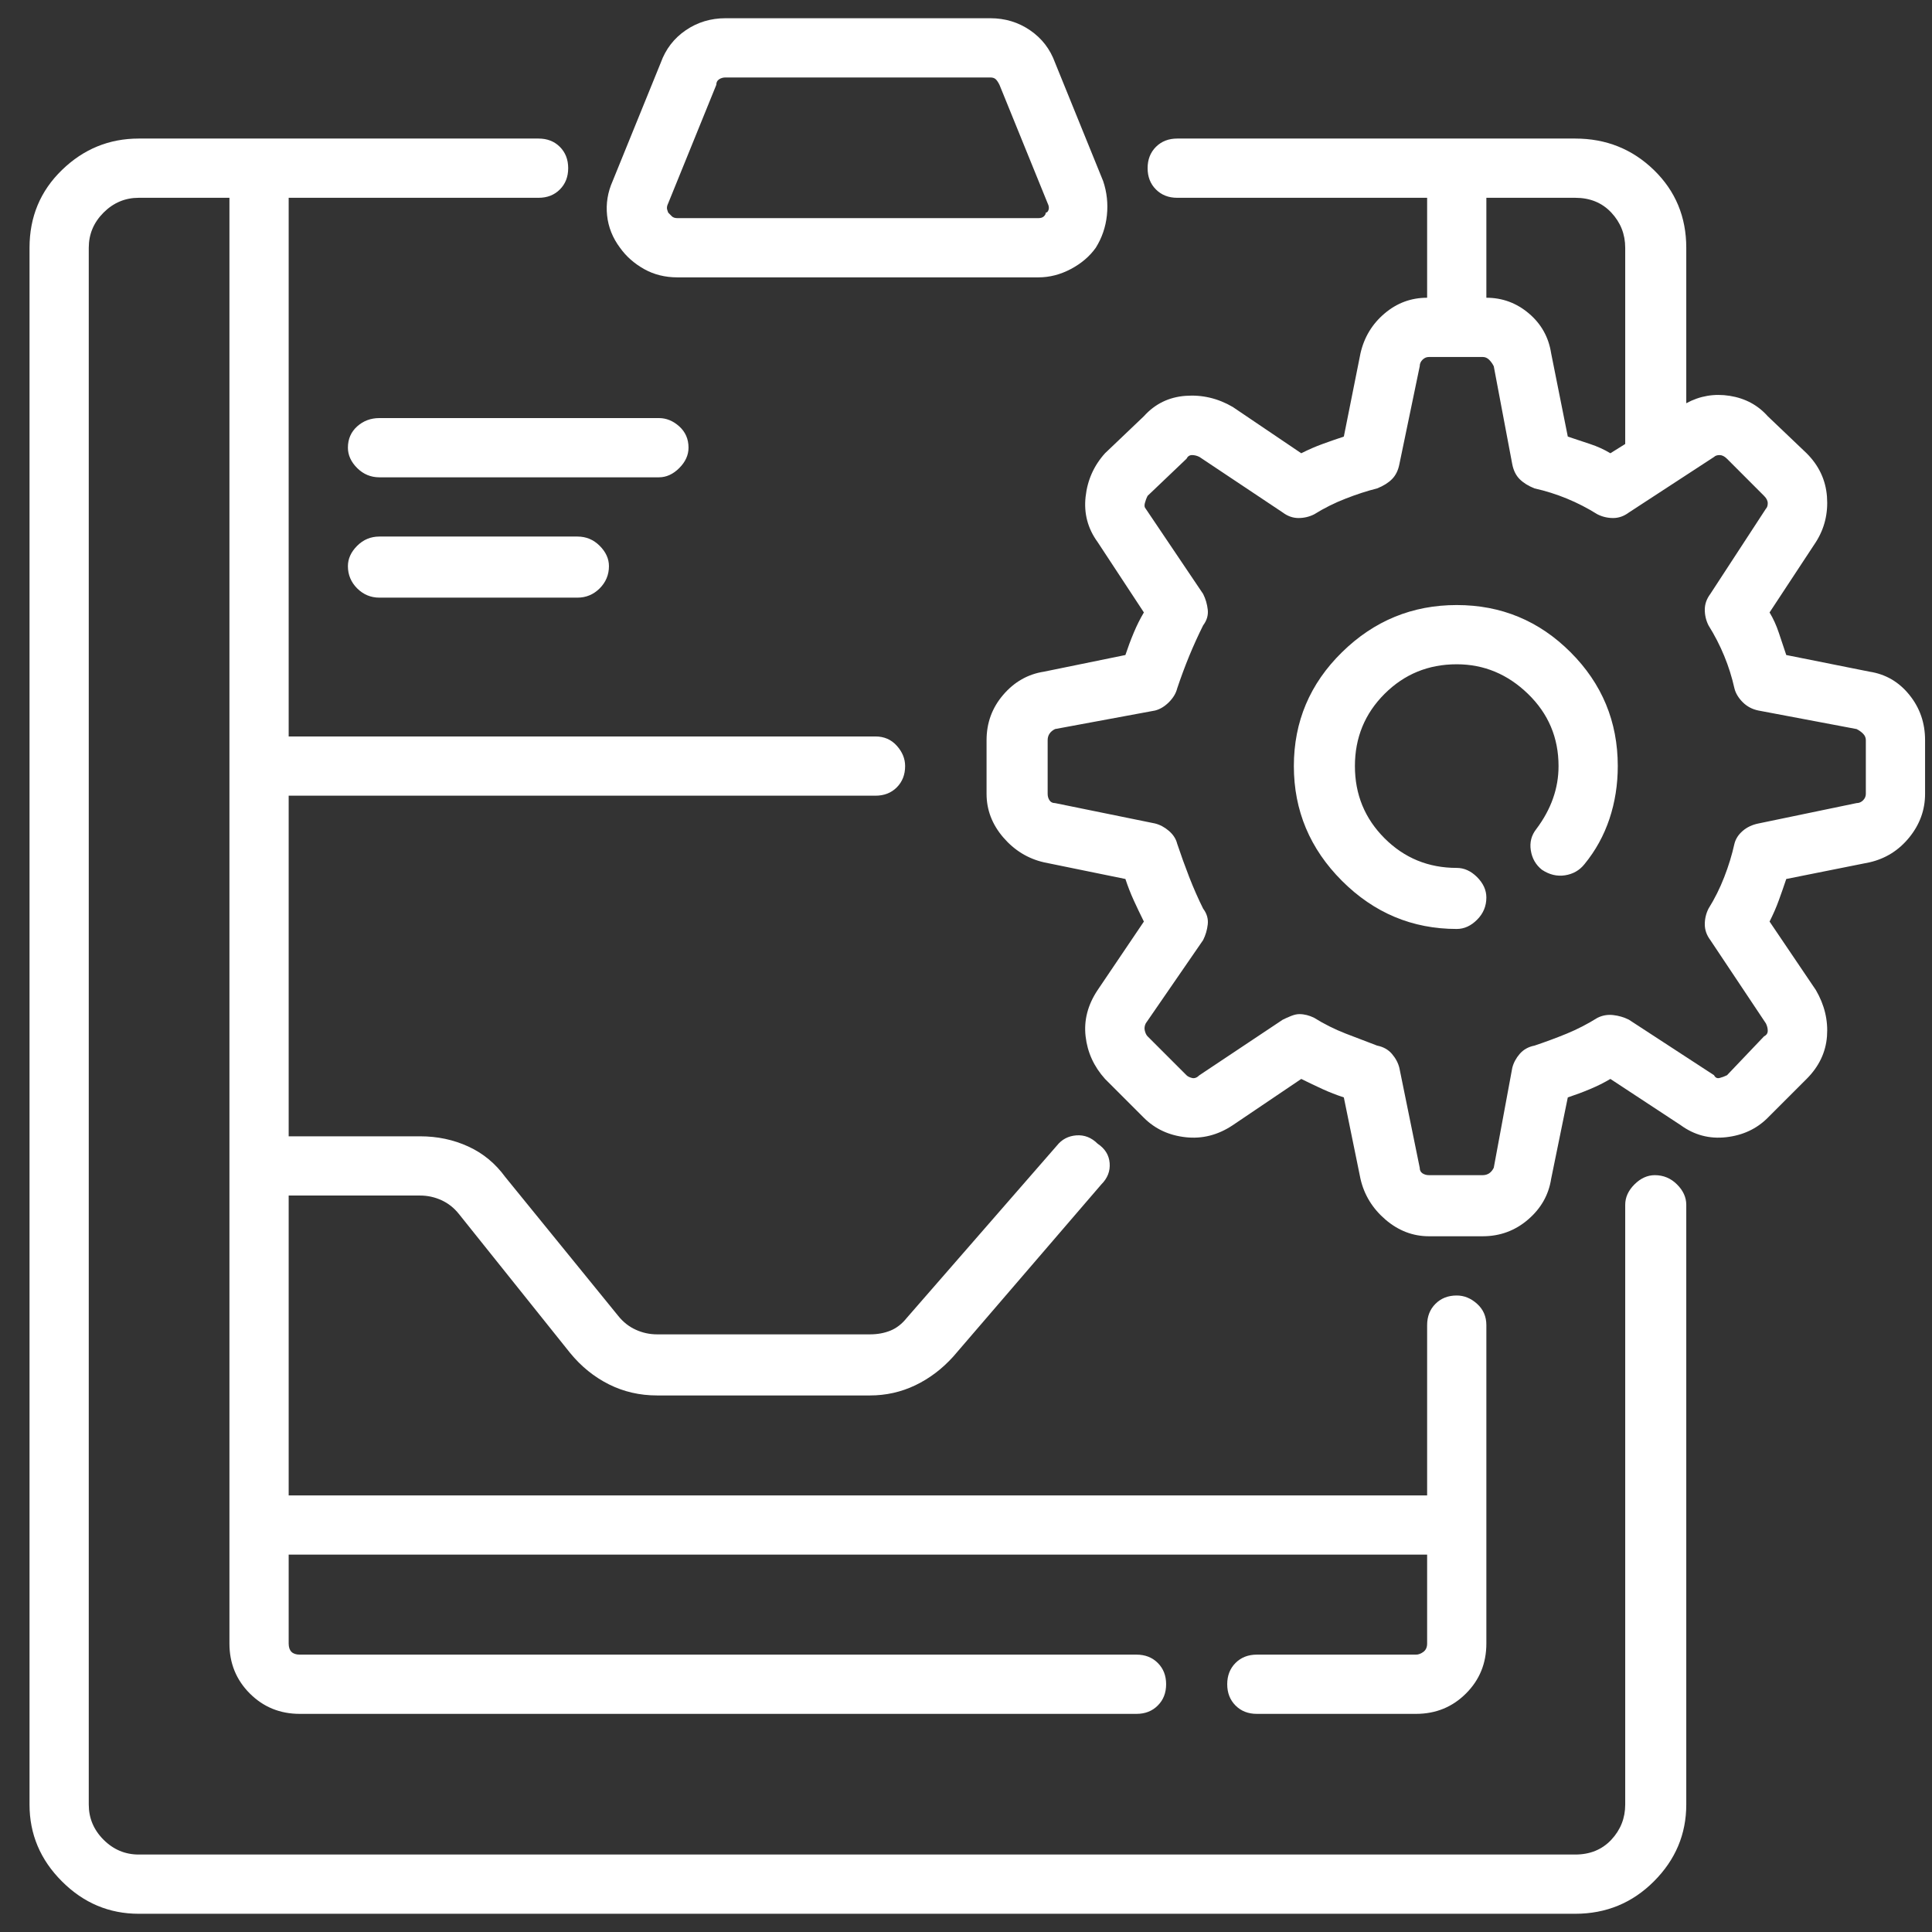 <svg width="53" height="53" viewBox="0 0 53 53" fill="none" xmlns="http://www.w3.org/2000/svg">
<rect x="0" y="0" width="53" height="53" fill="#333333" stroke="none"/>
<g clip-path="url(#clip0_76_1535)">
<path d="M18.584 7.609H28.486C28.791 7.609 29.087 7.533 29.375 7.381C29.662 7.229 29.891 7.034 30.06 6.797C30.229 6.526 30.331 6.23 30.365 5.908C30.399 5.587 30.365 5.273 30.263 4.969L28.943 1.719C28.808 1.346 28.579 1.05 28.257 0.83C27.936 0.61 27.572 0.5 27.166 0.5H19.904C19.498 0.5 19.134 0.61 18.812 0.83C18.49 1.05 18.262 1.346 18.127 1.719L16.806 4.969C16.671 5.273 16.62 5.587 16.654 5.908C16.688 6.23 16.806 6.526 17.009 6.797C17.178 7.034 17.399 7.229 17.669 7.381C17.94 7.533 18.245 7.609 18.584 7.609ZM18.33 5.578L19.65 2.328C19.65 2.26 19.675 2.21 19.726 2.176C19.777 2.142 19.836 2.125 19.904 2.125H27.166C27.233 2.125 27.284 2.142 27.318 2.176C27.352 2.21 27.386 2.26 27.419 2.328L28.74 5.578C28.774 5.646 28.782 5.705 28.765 5.756C28.748 5.807 28.723 5.832 28.689 5.832C28.689 5.866 28.672 5.9 28.638 5.934C28.604 5.967 28.553 5.984 28.486 5.984H18.584C18.516 5.984 18.465 5.967 18.431 5.934C18.397 5.9 18.363 5.866 18.33 5.832C18.33 5.832 18.321 5.807 18.304 5.756C18.287 5.705 18.296 5.646 18.33 5.578ZM18.888 12.281C18.888 12.044 18.803 11.85 18.634 11.697C18.465 11.545 18.279 11.469 18.076 11.469H10.408C10.171 11.469 9.968 11.545 9.798 11.697C9.629 11.85 9.544 12.044 9.544 12.281C9.544 12.484 9.629 12.671 9.798 12.84C9.968 13.009 10.171 13.094 10.408 13.094H18.076C18.279 13.094 18.465 13.009 18.634 12.84C18.803 12.671 18.888 12.484 18.888 12.281ZM51.287 18.426L49.002 17.969C48.934 17.766 48.866 17.562 48.798 17.359C48.731 17.156 48.646 16.97 48.544 16.801L49.814 14.871C50.051 14.499 50.153 14.084 50.119 13.627C50.085 13.17 49.899 12.772 49.56 12.434L48.494 11.418C48.223 11.113 47.876 10.927 47.453 10.859C47.029 10.792 46.632 10.859 46.259 11.062V6.797C46.259 5.951 45.963 5.24 45.371 4.664C44.778 4.089 44.059 3.801 43.212 3.801H32.294C32.057 3.801 31.863 3.877 31.71 4.029C31.558 4.182 31.482 4.376 31.482 4.613C31.482 4.85 31.558 5.045 31.71 5.197C31.863 5.35 32.057 5.426 32.294 5.426H39.15V8.168C38.71 8.168 38.321 8.312 37.982 8.6C37.643 8.887 37.423 9.251 37.322 9.691L36.865 11.977C36.662 12.044 36.467 12.112 36.281 12.18C36.095 12.247 35.9 12.332 35.697 12.434L33.818 11.164C33.412 10.927 32.98 10.825 32.523 10.859C32.066 10.893 31.685 11.079 31.38 11.418L30.314 12.434C30.009 12.772 29.831 13.17 29.781 13.627C29.73 14.084 29.84 14.499 30.111 14.871L31.38 16.801C31.279 16.97 31.186 17.156 31.101 17.359C31.016 17.562 30.94 17.766 30.873 17.969L28.638 18.426C28.198 18.494 27.826 18.705 27.521 19.061C27.216 19.416 27.064 19.831 27.064 20.305V21.777C27.064 22.217 27.216 22.615 27.521 22.971C27.826 23.326 28.198 23.555 28.638 23.656L30.873 24.113C30.94 24.316 31.016 24.511 31.101 24.697C31.186 24.884 31.279 25.078 31.38 25.281L30.111 27.16C29.84 27.566 29.73 27.99 29.781 28.43C29.831 28.87 30.009 29.259 30.314 29.598L31.38 30.664C31.685 30.969 32.066 31.146 32.523 31.197C32.98 31.248 33.412 31.138 33.818 30.867L35.697 29.598C35.9 29.699 36.095 29.792 36.281 29.877C36.467 29.962 36.662 30.038 36.865 30.105L37.322 32.34C37.423 32.78 37.652 33.152 38.007 33.457C38.363 33.762 38.761 33.914 39.201 33.914H40.673C41.147 33.914 41.562 33.762 41.917 33.457C42.273 33.152 42.484 32.78 42.552 32.34L43.009 30.105C43.212 30.038 43.416 29.962 43.619 29.877C43.822 29.792 44.008 29.699 44.177 29.598L46.107 30.867C46.479 31.138 46.894 31.248 47.351 31.197C47.808 31.146 48.189 30.969 48.494 30.664L49.56 29.598C49.899 29.259 50.085 28.87 50.119 28.43C50.153 27.99 50.051 27.566 49.814 27.16L48.544 25.281C48.646 25.078 48.731 24.884 48.798 24.697C48.866 24.511 48.934 24.316 49.002 24.113L51.287 23.656C51.727 23.555 52.091 23.326 52.378 22.971C52.666 22.615 52.81 22.217 52.81 21.777V20.305C52.81 19.831 52.666 19.416 52.378 19.061C52.091 18.705 51.727 18.494 51.287 18.426ZM40.775 5.426H43.212C43.619 5.426 43.949 5.561 44.203 5.832C44.456 6.103 44.584 6.424 44.584 6.797V12.18L44.177 12.434C44.008 12.332 43.822 12.247 43.619 12.18C43.416 12.112 43.212 12.044 43.009 11.977L42.552 9.691C42.484 9.251 42.281 8.887 41.943 8.6C41.604 8.312 41.215 8.168 40.775 8.168V5.426ZM51.185 21.777C51.185 21.845 51.16 21.904 51.109 21.955C51.058 22.006 50.999 22.031 50.931 22.031L48.24 22.59C48.071 22.624 47.927 22.691 47.808 22.793C47.69 22.895 47.613 23.013 47.58 23.148C47.512 23.453 47.419 23.758 47.3 24.062C47.182 24.367 47.038 24.655 46.869 24.926C46.801 25.061 46.767 25.205 46.767 25.357C46.767 25.51 46.818 25.654 46.919 25.789L48.443 28.074C48.477 28.142 48.494 28.21 48.494 28.277C48.494 28.345 48.46 28.396 48.392 28.43L47.377 29.496C47.309 29.53 47.241 29.555 47.173 29.572C47.106 29.589 47.055 29.564 47.021 29.496L44.685 27.973C44.55 27.905 44.406 27.863 44.253 27.846C44.101 27.829 43.957 27.854 43.822 27.922C43.551 28.091 43.272 28.235 42.984 28.354C42.696 28.472 42.4 28.582 42.095 28.684C41.926 28.717 41.791 28.794 41.689 28.912C41.587 29.031 41.52 29.158 41.486 29.293L40.978 32.035C40.944 32.103 40.902 32.154 40.851 32.188C40.8 32.221 40.741 32.238 40.673 32.238H39.201C39.133 32.238 39.074 32.221 39.023 32.188C38.972 32.154 38.947 32.103 38.947 32.035L38.388 29.293C38.354 29.158 38.287 29.031 38.185 28.912C38.084 28.794 37.948 28.717 37.779 28.684C37.508 28.582 37.22 28.472 36.916 28.354C36.611 28.235 36.323 28.091 36.052 27.922C35.984 27.888 35.917 27.863 35.849 27.846C35.781 27.829 35.714 27.82 35.646 27.82C35.578 27.82 35.502 27.837 35.417 27.871C35.333 27.905 35.257 27.939 35.189 27.973L32.904 29.496C32.836 29.564 32.768 29.589 32.701 29.572C32.633 29.555 32.582 29.53 32.548 29.496L31.482 28.43C31.448 28.396 31.423 28.345 31.406 28.277C31.389 28.21 31.397 28.142 31.431 28.074L33.005 25.789C33.073 25.654 33.115 25.51 33.132 25.357C33.149 25.205 33.107 25.061 33.005 24.926C32.87 24.655 32.743 24.367 32.624 24.062C32.506 23.758 32.396 23.453 32.294 23.148C32.261 23.013 32.184 22.895 32.066 22.793C31.947 22.691 31.82 22.624 31.685 22.59L28.943 22.031C28.875 22.031 28.824 22.006 28.791 21.955C28.757 21.904 28.74 21.845 28.74 21.777V20.305C28.74 20.237 28.757 20.178 28.791 20.127C28.824 20.076 28.875 20.034 28.943 20L31.685 19.492C31.82 19.458 31.947 19.382 32.066 19.264C32.184 19.145 32.261 19.018 32.294 18.883C32.396 18.578 32.506 18.282 32.624 17.994C32.743 17.706 32.87 17.427 33.005 17.156C33.107 17.021 33.149 16.877 33.132 16.725C33.115 16.572 33.073 16.428 33.005 16.293L31.431 13.957C31.397 13.923 31.389 13.872 31.406 13.805C31.423 13.737 31.448 13.669 31.482 13.602L32.548 12.586C32.582 12.518 32.633 12.484 32.701 12.484C32.768 12.484 32.836 12.501 32.904 12.535L35.189 14.059C35.324 14.16 35.468 14.211 35.621 14.211C35.773 14.211 35.917 14.177 36.052 14.109C36.323 13.94 36.611 13.796 36.916 13.678C37.22 13.559 37.508 13.466 37.779 13.398C37.948 13.331 38.084 13.246 38.185 13.145C38.287 13.043 38.354 12.908 38.388 12.738L38.947 10.047C38.947 9.979 38.972 9.92 39.023 9.869C39.074 9.818 39.133 9.793 39.201 9.793H40.673C40.741 9.793 40.8 9.818 40.851 9.869C40.902 9.92 40.944 9.979 40.978 10.047L41.486 12.738C41.52 12.908 41.587 13.043 41.689 13.145C41.791 13.246 41.926 13.331 42.095 13.398C42.4 13.466 42.696 13.559 42.984 13.678C43.272 13.796 43.551 13.94 43.822 14.109C43.957 14.177 44.101 14.211 44.253 14.211C44.406 14.211 44.55 14.16 44.685 14.059L47.021 12.535C47.055 12.501 47.106 12.484 47.173 12.484C47.241 12.484 47.309 12.518 47.377 12.586L48.392 13.602C48.46 13.669 48.494 13.737 48.494 13.805C48.494 13.872 48.477 13.923 48.443 13.957L46.919 16.293C46.818 16.428 46.767 16.572 46.767 16.725C46.767 16.877 46.801 17.021 46.869 17.156C47.038 17.427 47.182 17.706 47.3 17.994C47.419 18.282 47.512 18.578 47.58 18.883C47.613 19.018 47.69 19.145 47.808 19.264C47.927 19.382 48.071 19.458 48.24 19.492L50.931 20C50.999 20.034 51.058 20.076 51.109 20.127C51.16 20.178 51.185 20.237 51.185 20.305V21.777ZM39.962 16.598C38.744 16.598 37.694 17.029 36.814 17.893C35.934 18.756 35.494 19.797 35.494 21.016C35.494 22.234 35.934 23.284 36.814 24.164C37.694 25.044 38.744 25.484 39.962 25.484C40.166 25.484 40.352 25.4 40.521 25.23C40.69 25.061 40.775 24.858 40.775 24.621C40.775 24.418 40.69 24.232 40.521 24.062C40.352 23.893 40.166 23.809 39.962 23.809C39.184 23.809 38.524 23.538 37.982 22.996C37.44 22.454 37.169 21.794 37.169 21.016C37.169 20.237 37.44 19.577 37.982 19.035C38.524 18.494 39.184 18.223 39.962 18.223C40.707 18.223 41.359 18.494 41.917 19.035C42.476 19.577 42.755 20.237 42.755 21.016C42.755 21.32 42.705 21.616 42.603 21.904C42.502 22.192 42.349 22.471 42.146 22.742C42.011 22.912 41.96 23.106 41.994 23.326C42.028 23.546 42.129 23.724 42.298 23.859C42.502 23.995 42.713 24.046 42.933 24.012C43.153 23.978 43.331 23.876 43.466 23.707C43.771 23.335 43.999 22.92 44.152 22.463C44.304 22.006 44.38 21.523 44.38 21.016C44.38 19.797 43.949 18.756 43.085 17.893C42.222 17.029 41.181 16.598 39.962 16.598ZM10.408 14.719C10.171 14.719 9.968 14.803 9.798 14.973C9.629 15.142 9.544 15.328 9.544 15.531C9.544 15.768 9.629 15.971 9.798 16.141C9.968 16.31 10.171 16.395 10.408 16.395H15.841C16.078 16.395 16.281 16.31 16.451 16.141C16.62 15.971 16.705 15.768 16.705 15.531C16.705 15.328 16.62 15.142 16.451 14.973C16.281 14.803 16.078 14.719 15.841 14.719H10.408ZM45.396 32.238C45.193 32.238 45.007 32.323 44.837 32.492C44.668 32.661 44.584 32.848 44.584 33.051V49.504C44.584 49.876 44.456 50.198 44.203 50.469C43.949 50.74 43.619 50.875 43.212 50.875H3.806C3.434 50.875 3.112 50.74 2.841 50.469C2.57 50.198 2.435 49.876 2.435 49.504V6.797C2.435 6.424 2.57 6.103 2.841 5.832C3.112 5.561 3.434 5.426 3.806 5.426H6.294V45.086C6.294 45.628 6.481 46.085 6.853 46.457C7.225 46.829 7.682 47.016 8.224 47.016H31.177C31.414 47.016 31.609 46.94 31.761 46.787C31.914 46.635 31.99 46.44 31.99 46.203C31.99 45.966 31.914 45.772 31.761 45.619C31.609 45.467 31.414 45.391 31.177 45.391H8.224C8.123 45.391 8.046 45.365 7.996 45.315C7.945 45.264 7.919 45.188 7.919 45.086V42.648H39.15V45.086C39.15 45.188 39.116 45.264 39.048 45.315C38.981 45.365 38.913 45.391 38.845 45.391H34.478C34.241 45.391 34.046 45.467 33.894 45.619C33.742 45.772 33.666 45.966 33.666 46.203C33.666 46.44 33.742 46.635 33.894 46.787C34.046 46.94 34.241 47.016 34.478 47.016H38.845C39.387 47.016 39.844 46.829 40.216 46.457C40.589 46.085 40.775 45.628 40.775 45.086V36.352C40.775 36.115 40.69 35.92 40.521 35.768C40.352 35.615 40.166 35.539 39.962 35.539C39.725 35.539 39.531 35.615 39.378 35.768C39.226 35.92 39.15 36.115 39.15 36.352V41.023H7.919V32.797H11.525C11.728 32.797 11.923 32.839 12.109 32.924C12.295 33.008 12.456 33.135 12.591 33.305L15.638 37.113C15.943 37.486 16.298 37.773 16.705 37.977C17.111 38.18 17.551 38.281 18.025 38.281H23.865C24.305 38.281 24.72 38.188 25.109 38.002C25.498 37.816 25.845 37.553 26.15 37.215L30.212 32.492C30.382 32.323 30.458 32.128 30.441 31.908C30.424 31.688 30.314 31.51 30.111 31.375C29.942 31.206 29.747 31.13 29.527 31.146C29.307 31.163 29.129 31.256 28.994 31.426L24.88 36.148C24.745 36.318 24.593 36.436 24.423 36.504C24.254 36.572 24.068 36.605 23.865 36.605H18.025C17.822 36.605 17.627 36.563 17.441 36.478C17.255 36.394 17.094 36.267 16.959 36.098L13.861 32.289C13.59 31.917 13.252 31.637 12.845 31.451C12.439 31.265 11.999 31.172 11.525 31.172H7.919V21.828H24.017C24.254 21.828 24.449 21.752 24.601 21.6C24.753 21.447 24.83 21.253 24.83 21.016C24.83 20.812 24.753 20.626 24.601 20.457C24.449 20.288 24.254 20.203 24.017 20.203H7.919V5.426H14.775C15.012 5.426 15.207 5.35 15.359 5.197C15.511 5.045 15.587 4.85 15.587 4.613C15.587 4.376 15.511 4.182 15.359 4.029C15.207 3.877 15.012 3.801 14.775 3.801H3.806C2.994 3.801 2.291 4.089 1.699 4.664C1.106 5.24 0.81 5.951 0.81 6.797V49.504C0.81 50.316 1.106 51.019 1.699 51.611C2.291 52.204 2.994 52.5 3.806 52.5H43.212C44.059 52.5 44.778 52.204 45.371 51.611C45.963 51.019 46.259 50.316 46.259 49.504V33.051C46.259 32.848 46.175 32.661 46.005 32.492C45.836 32.323 45.633 32.238 45.396 32.238Z" fill="white"/>
</g>
<defs>
<clipPath id="clip0_76_1535">
<rect width="52" height="52" fill="white" transform="matrix(1 0 0 -1 0.81 52.5)"/>
</clipPath>
</defs>
</svg>
